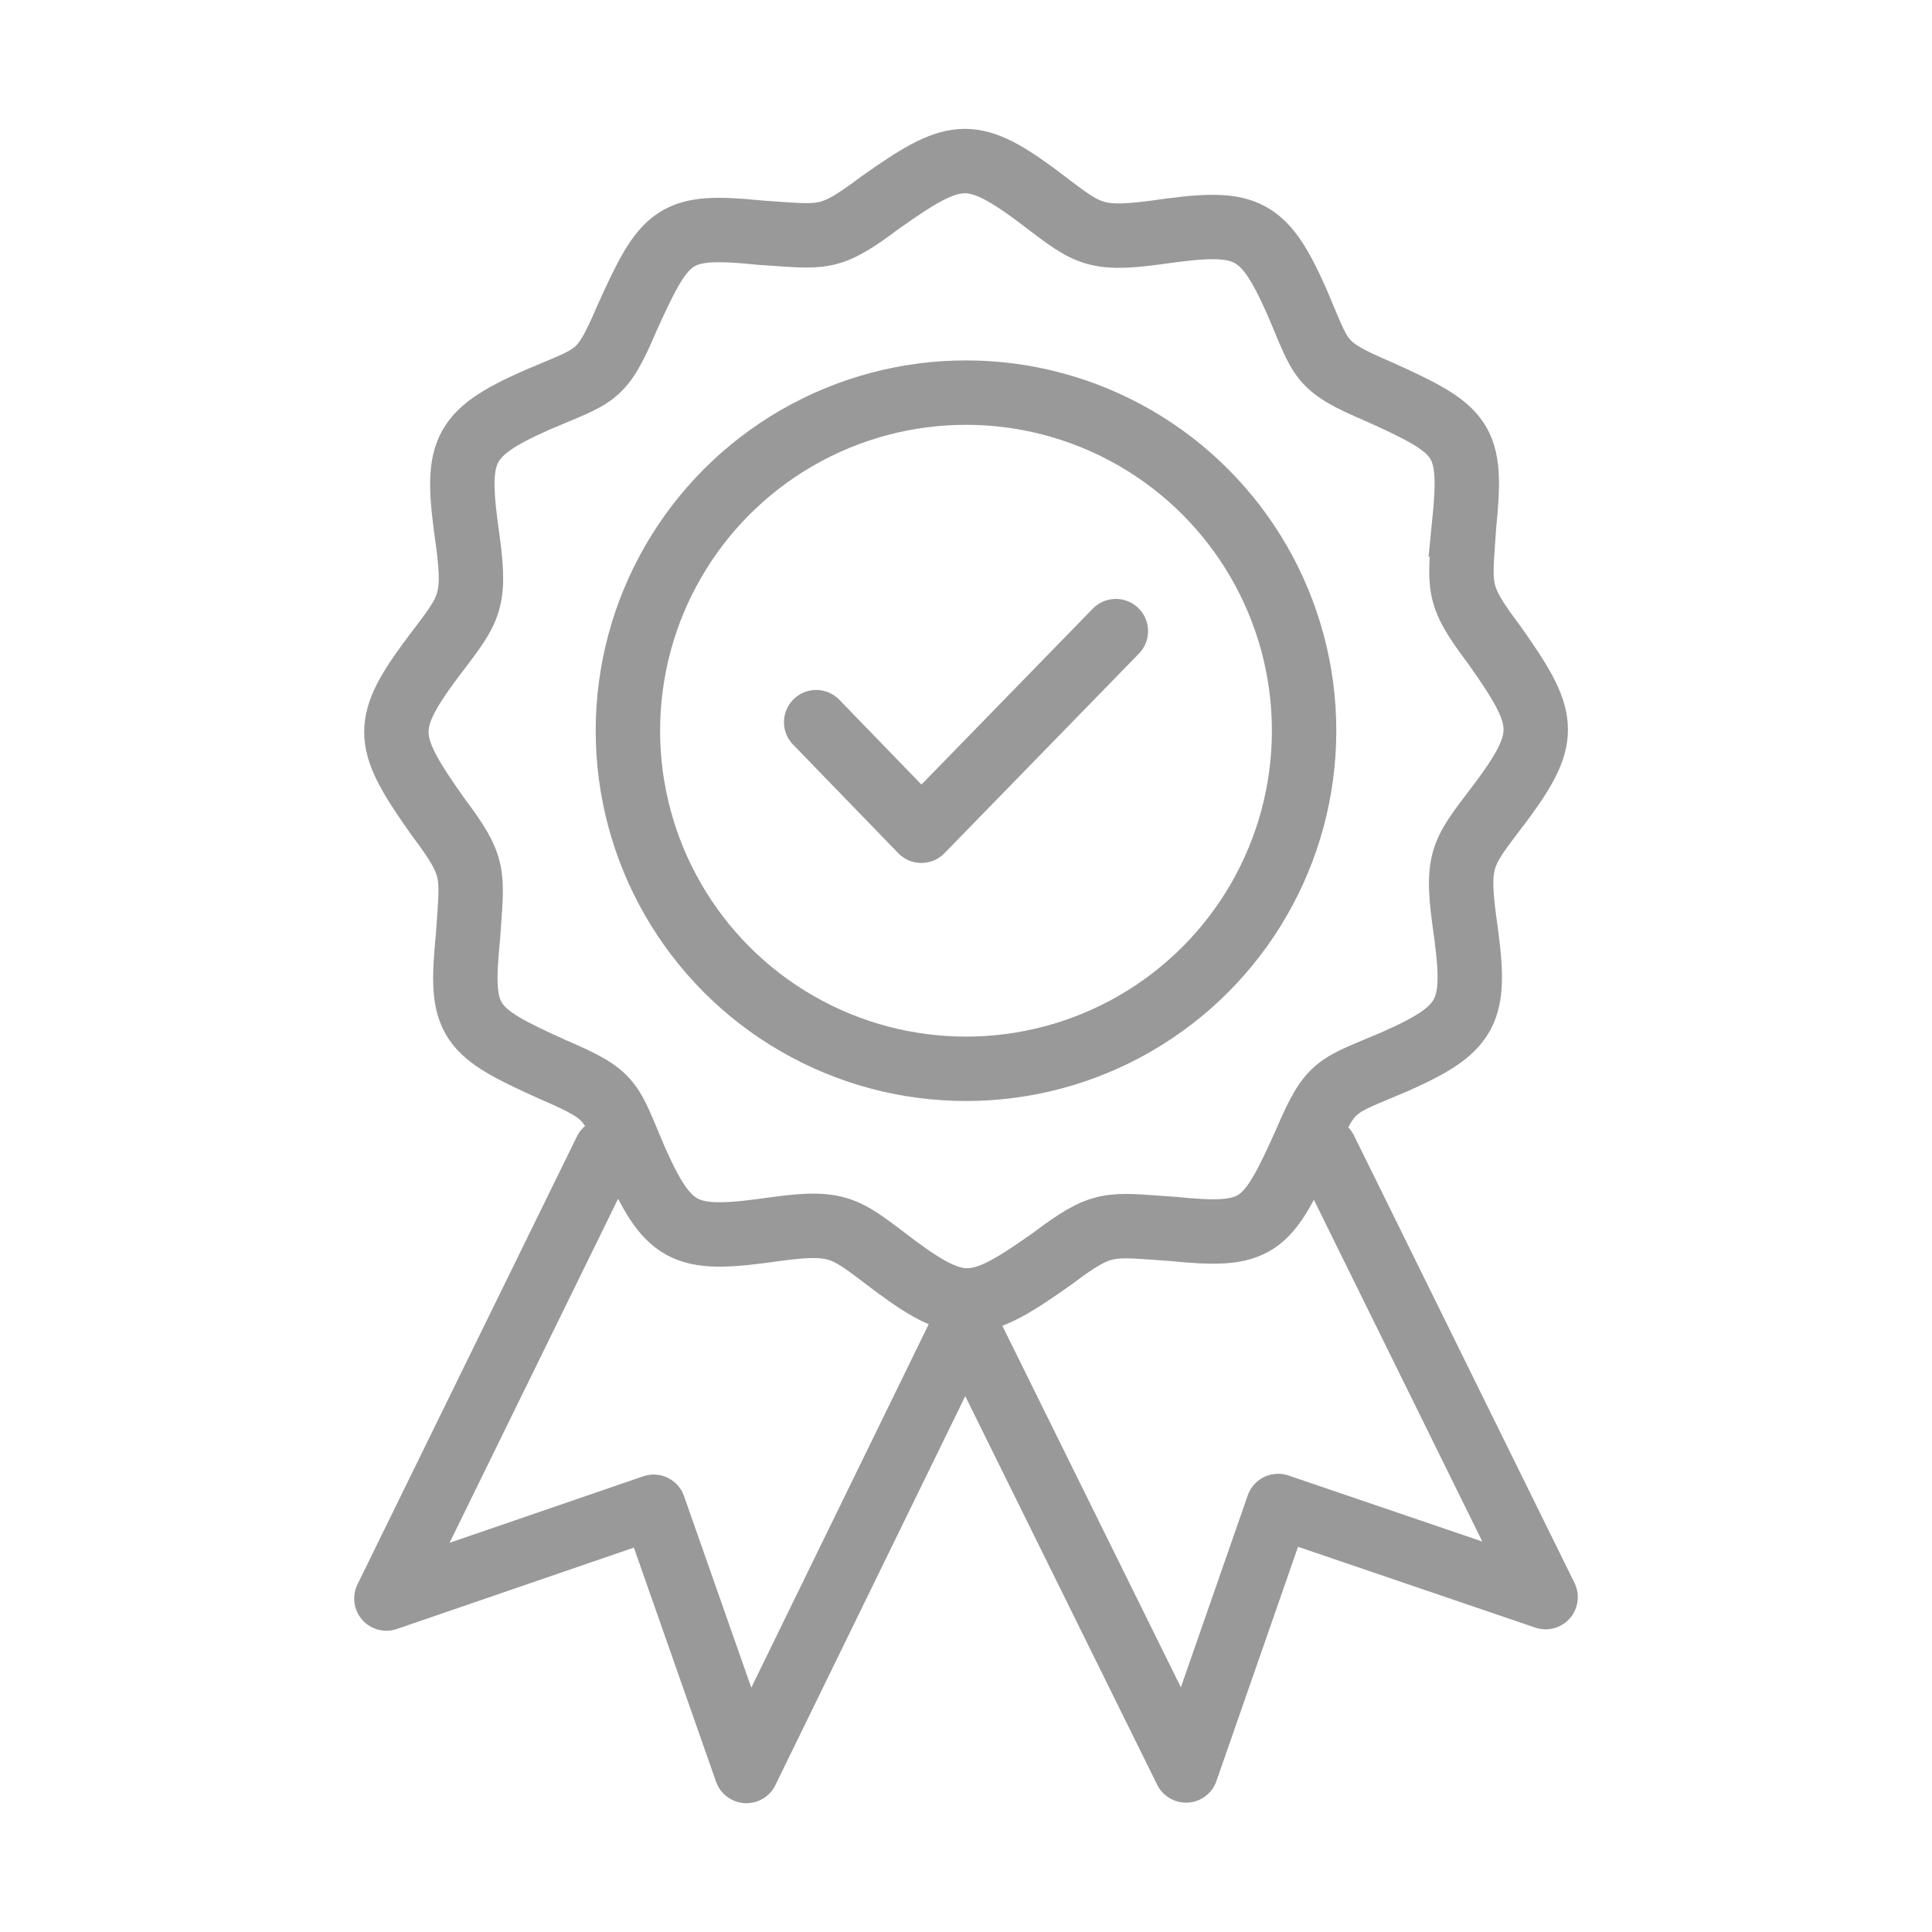 <svg xmlns="http://www.w3.org/2000/svg" width="60" height="60" viewBox="0 0 60 60">
    <defs>
        <clipPath id="e0vjnorb5a">
            <path data-name="사각형 3151" style="fill:none" d="M0 0h38v52H0z"/>
        </clipPath>
    </defs>
    <g data-name="그룹 18100" style="clip-path:url(#e0vjnorb5a)" transform="translate(11 4)">
        <path data-name="패스 64692" d="M7.815 31.733 1 45.644l8.3-2.85L12.181 51l6.79-13.909" style="stroke-linecap:round;stroke-linejoin:round;stroke:#999;stroke-width:2px;fill:none"/>
        <path data-name="패스 64693" d="M30.152 31.705 37 45.6l-8.306-2.83-2.861 8.213-6.861-13.893" style="stroke-linecap:round;stroke-linejoin:round;stroke:#999;stroke-width:2px;fill:none"/>
        <path data-name="패스 64694" d="M34.471 12.292c.267-2.667 0-2.934-2.668-4.135-1.867-.8-1.733-.933-2.534-2.8-1.067-2.4-1.6-2.534-4.4-2.133-2 .266-2.134 0-3.734-1.2-2-1.467-2.535-1.333-4.8.267-1.6 1.2-1.734 1.067-3.734.934-2.668-.267-2.934 0-4.135 2.667-.8 1.867-.933 1.734-2.8 2.534-2.4 1.067-2.535 1.6-2.134 4.4.266 2 0 2.134-1.2 3.735-1.467 2-1.333 2.534.267 4.8 1.2 1.6 1.067 1.734.934 3.735-.267 2.667 0 2.934 2.667 4.134 1.867.8 1.734.933 2.534 2.8 1.067 2.4 1.6 2.534 4.4 2.134 2-.267 2.134 0 3.735 1.2 2 1.467 2.534 1.334 4.8-.267 1.6-1.2 1.734-1.067 3.734-.933 2.668.266 2.935 0 4.135-2.667.8-1.868.934-1.735 2.8-2.535 2.4-1.067 2.534-1.6 2.134-4.4-.267-2 0-2.134 1.2-3.734 1.467-2 1.334-2.534-.266-4.8-1.206-1.602-1.068-1.736-.935-3.736z" style="stroke-miterlimit:10;stroke:#999;stroke-width:2px;fill:none"/>
        <circle data-name="타원 167" cx="10.5" cy="10.5" r="10.5" transform="translate(8.5 8.193)" style="stroke-miterlimit:10;stroke:#999;stroke-width:2px;fill:none"/>
        <path data-name="패스 64695" d="m14.347 18.427 3.267 3.373 6.04-6.2" style="stroke-linecap:round;stroke-linejoin:round;stroke:#999;stroke-width:2px;fill:none"/>
    </g>
</svg>
